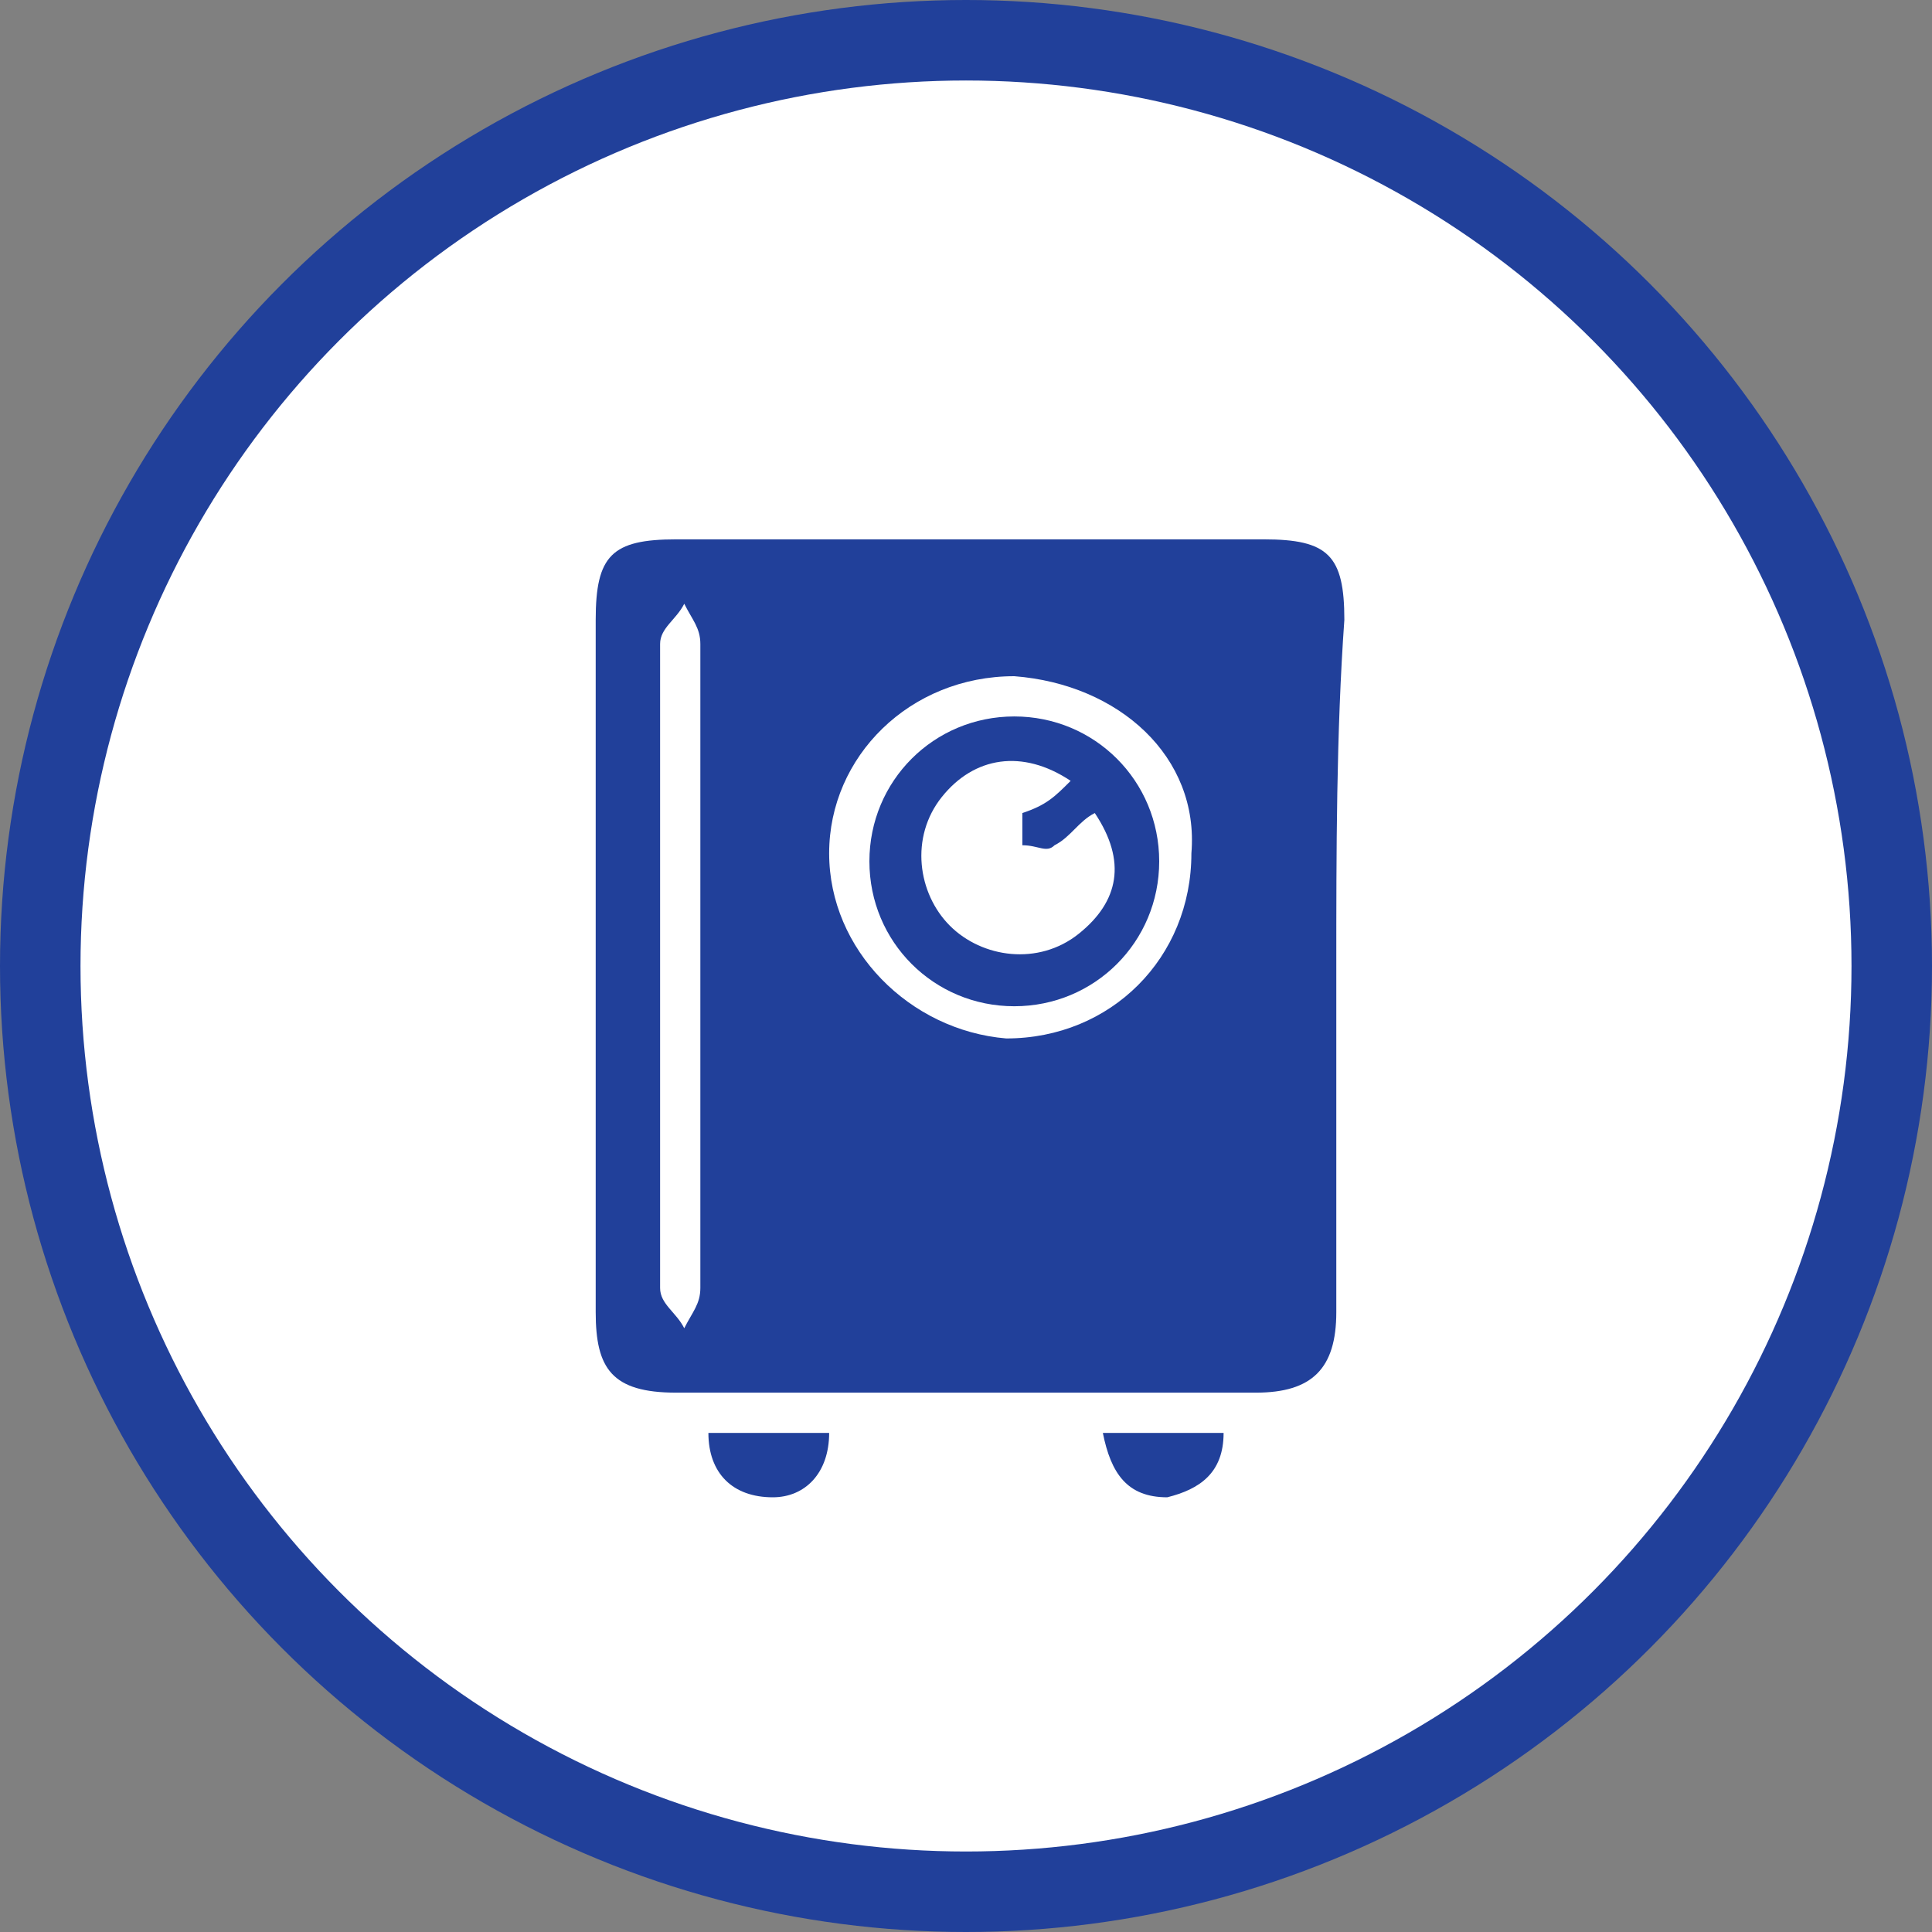 <?xml version="1.0" encoding="utf-8"?>
<!-- Roman Inozemtsev: https://github.com/mir-one/  -->
<svg version="1.1"
	 id="Слой_1" shape-rendering="geometricPrecision" text-rendering="geometricPrecision" image-rendering="optimizeQuality"
	 xmlns="http://www.w3.org/2000/svg" xmlns:xlink="http://www.w3.org/1999/xlink" x="0px" y="0px" viewBox="0 0 24 24"
	 style="enable-background:new 0 0 24 24;" xml:space="preserve">
<rect x="0" y="0" width="24" height="24" fill="#808080" stroke="none"/>
<style type="text/css">
	.st0{fill:#21409a;}
	.st1{fill:#FFFFFF;}
</style>
<circle class="st0" cx="12" cy="12" r="12"/>
<circle class="st1" cx="12" cy="12" r="11"/>
<ellipse transform="matrix(0.707 -0.707 0.707 0.707 -4.971 12)" class="st1" cx="12" cy="12" rx="10.4" ry="10.4"/>
<g>
	<path class="st0" d="M16.6,12c0,1.4,0,2.9,0,4.3c0,0.7-0.3,1-1,1c-2.4,0-4.8,0-7.2,0c-0.8,0-1-0.3-1-1c0-2.9,0-5.7,0-8.6
		c0-0.8,0.2-1,1-1c2.4,0,4.9,0,7.3,0c0.8,0,1,0.2,1,1C16.6,9.1,16.6,10.6,16.6,12L16.6,12z M12.6,8.4c-1.3,0-2.3,1-2.3,2.2
		s1,2.2,2.2,2.3c1.3,0,2.3-1,2.3-2.3C14.9,9.4,13.9,8.5,12.6,8.4z M8.7,12c0-1.3,0-2.7,0-4c0-0.2-0.1-0.3-0.2-0.5
		C8.4,7.7,8.2,7.8,8.2,8c0,2.7,0,5.3,0,8c0,0.2,0.2,0.3,0.3,0.5c0.1-0.2,0.2-0.3,0.2-0.5C8.7,14.7,8.7,13.4,8.7,12z"/>
	<path class="st0" d="M8.8,17.8c0.5,0,1,0,1.5,0c0,0.5-0.3,0.8-0.7,0.8C9.1,18.6,8.8,18.3,8.8,17.8z"/>
	<path class="st0" d="M13.7,17.8c0.5,0,1,0,1.5,0c0,0.5-0.3,0.7-0.7,0.8C14,18.6,13.8,18.3,13.7,17.8z"/>
	<path class="st0" d="M10.8,10.7c0-1,0.8-1.8,1.8-1.8s1.8,0.8,1.8,1.8s-0.8,1.8-1.8,1.8S10.8,11.7,10.8,10.7z M13.3,9.7
		c-0.6-0.4-1.2-0.3-1.6,0.2c-0.4,0.5-0.3,1.2,0.1,1.6c0.4,0.4,1.1,0.5,1.6,0.1s0.6-0.9,0.2-1.5c-0.2,0.1-0.3,0.3-0.5,0.4
		c-0.1,0.1-0.2,0-0.4,0c0-0.1,0-0.3,0-0.4C13,10,13.1,9.9,13.3,9.7z"/>
</g>
</svg>
